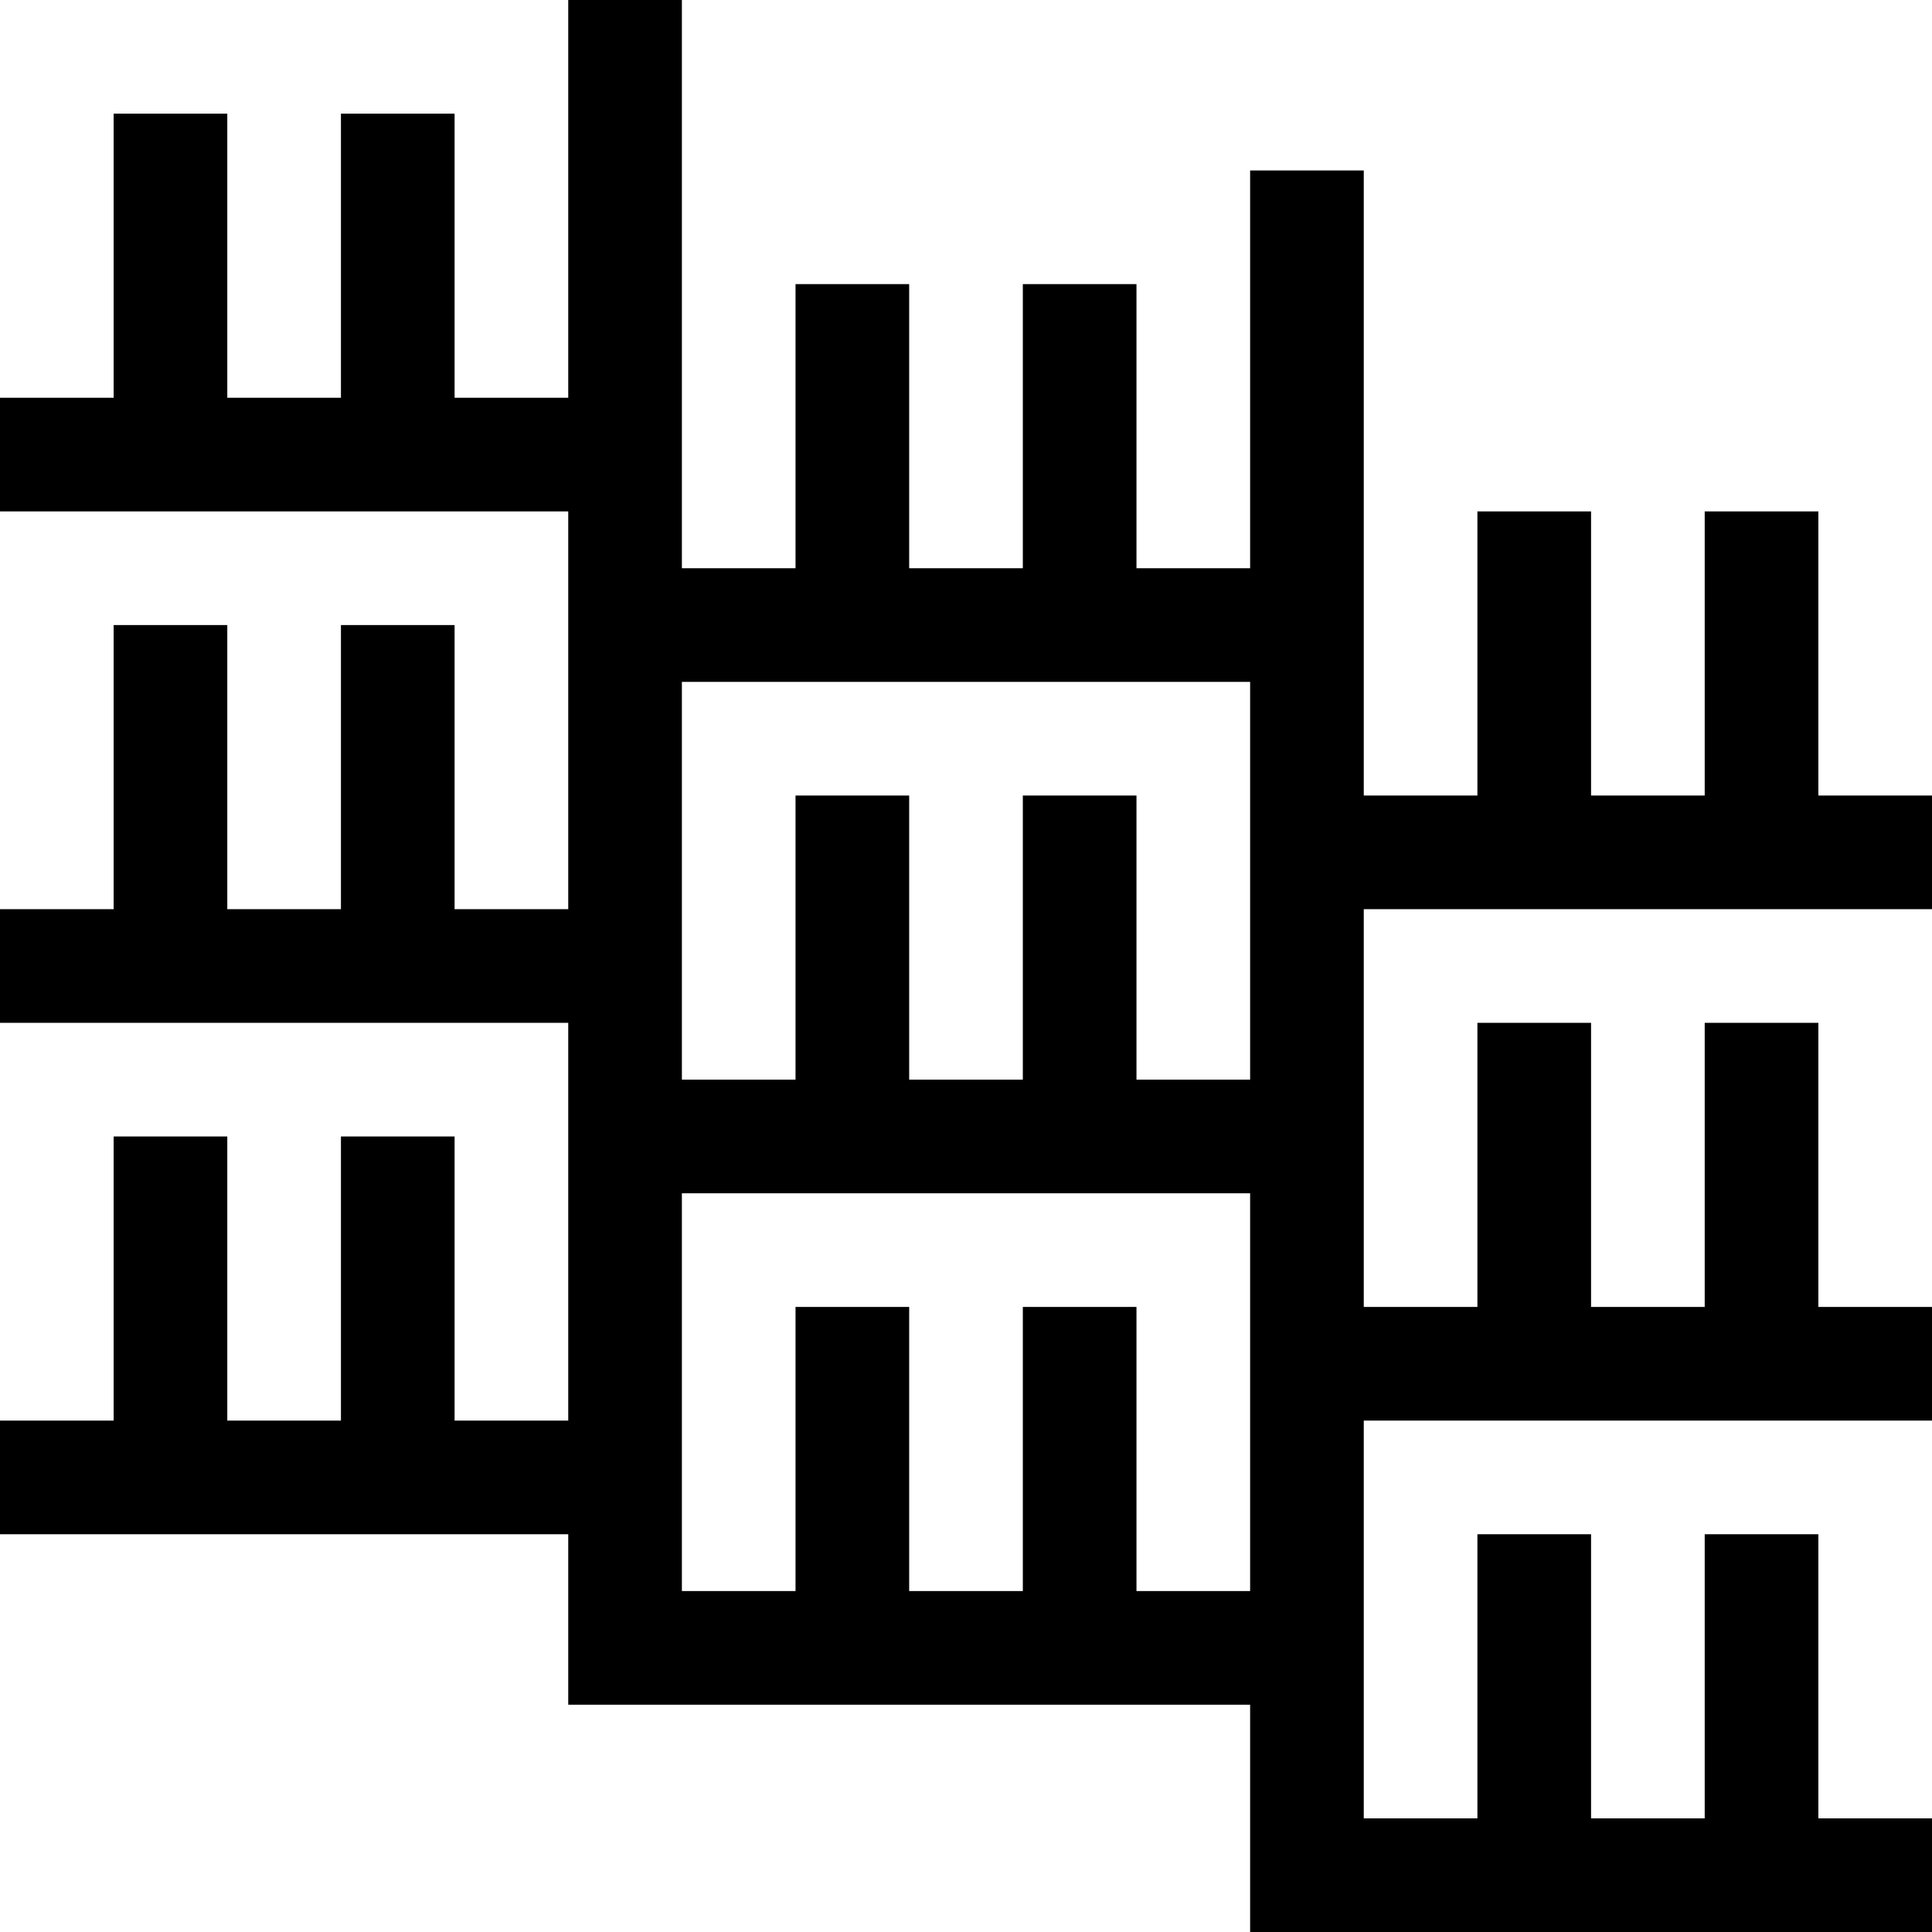 <svg id="Capa_1" enable-background="new 0 0 510 510" height="512" viewBox="0 0 510 510" width="512" xmlns="http://www.w3.org/2000/svg"><g><path d="m360 240h150v-30h-30v-75h-30v75h-30v-75h-30v75h-30v-165h-30v105h-30v-75h-30v75h-30v-75h-30v75h-30v-150h-30v105h-30v-75h-30v75h-30v-75h-30v75h-30v30h150v105h-30v-75h-30v75h-30v-75h-30v75h-30v30h150v105h-30v-75h-30v75h-30v-75h-30v75h-30v30h150v45h180v60h180v-30h-30v-75h-30v75h-30v-75h-30v75h-30v-105h150v-30h-30v-75h-30v75h-30v-75h-30v75h-30zm-30-60v105h-30v-75h-30v75h-30v-75h-30v75h-30v-105zm-30 240v-75h-30v75h-30v-75h-30v75h-30v-105h150v105z"/></g></svg>